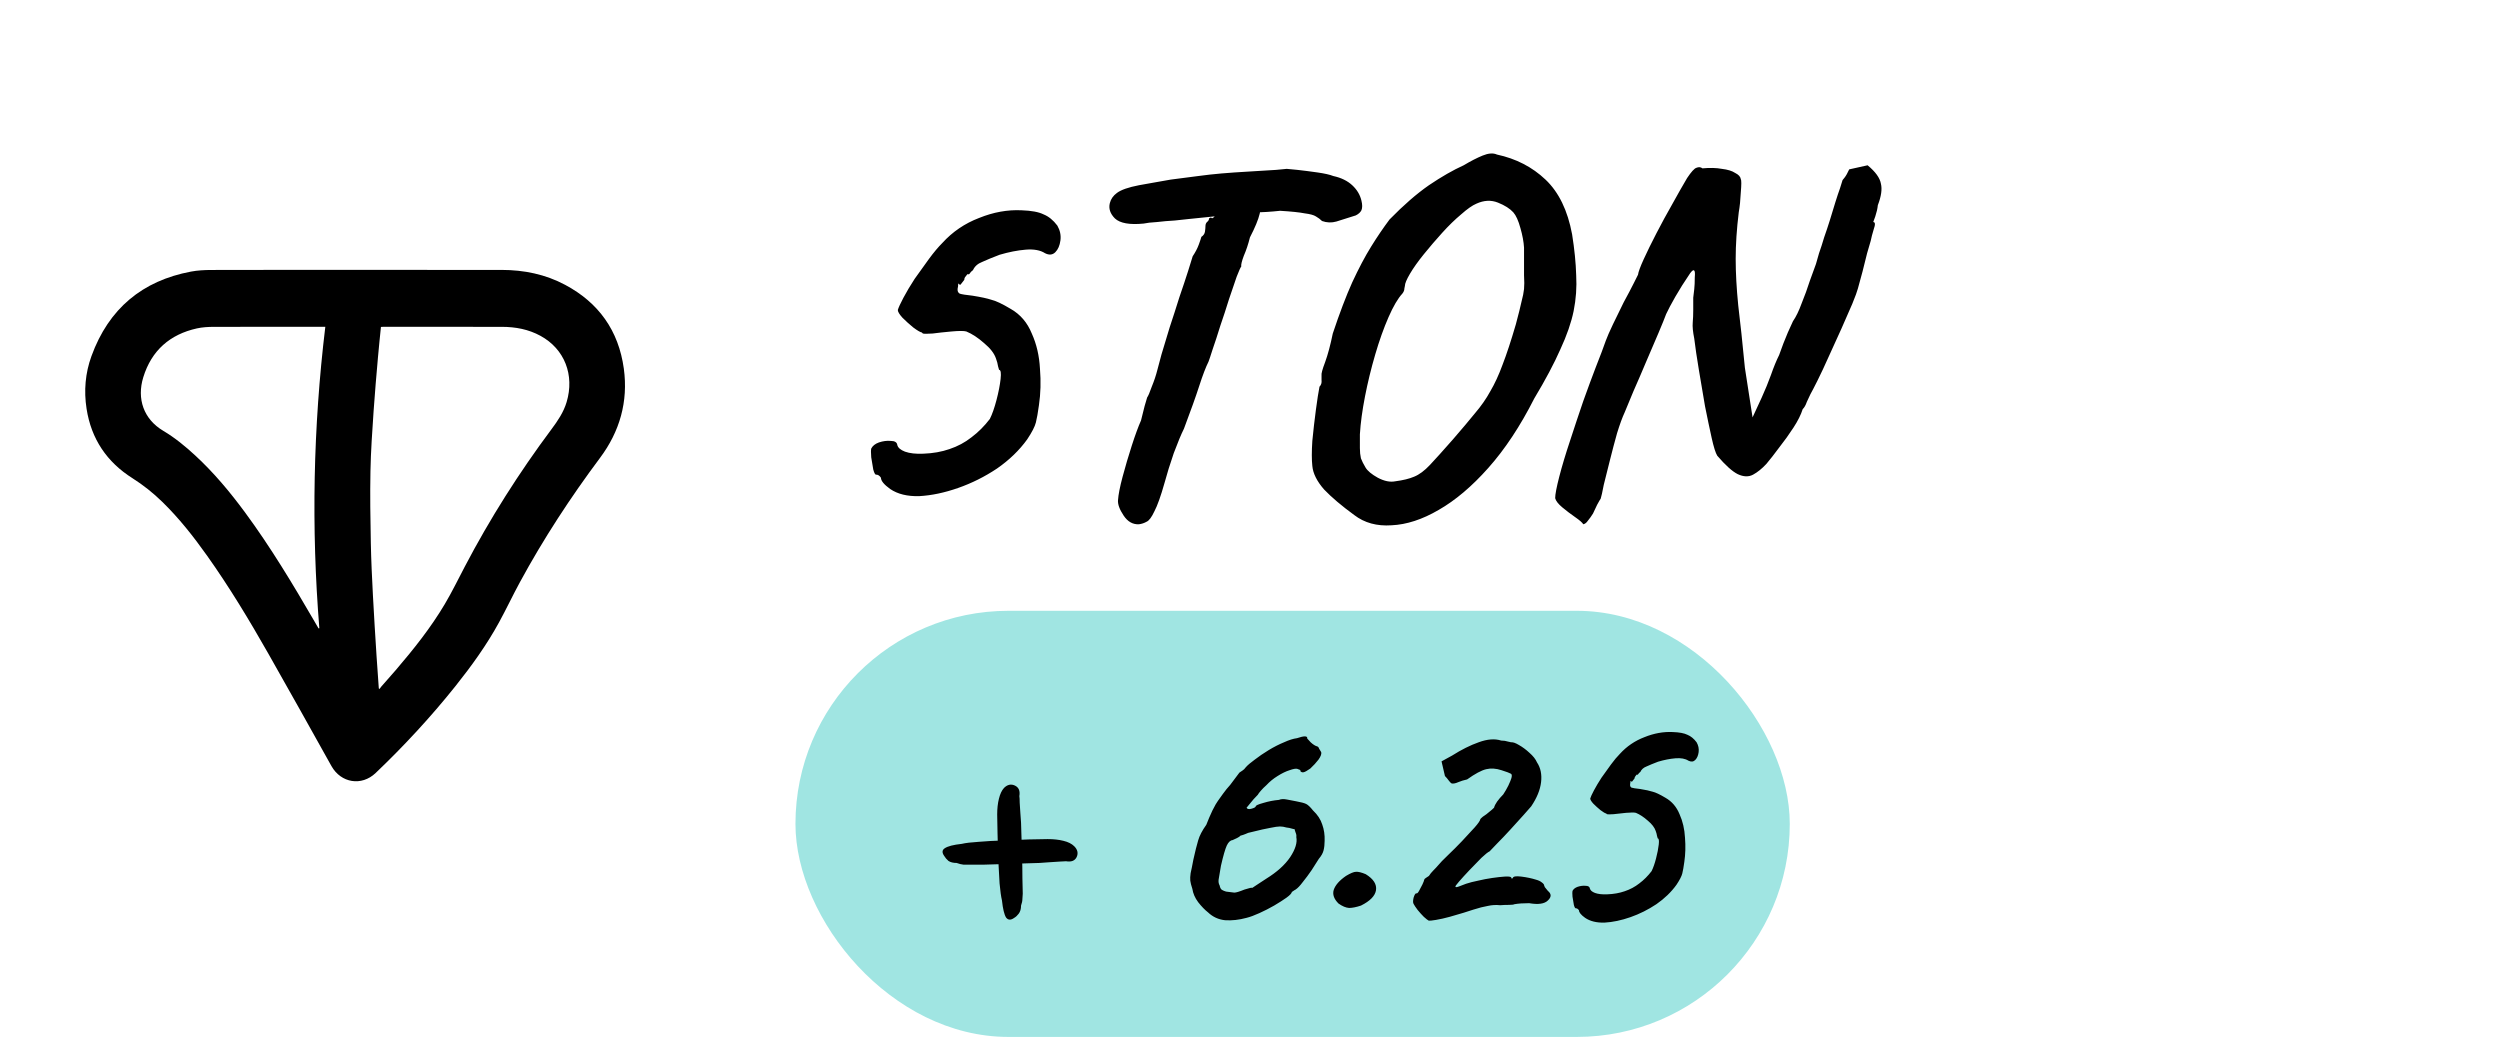 <svg width="88" height="37" viewBox="0 0 88 37" fill="none" xmlns="http://www.w3.org/2000/svg">
<path d="M12.568 9.5C14.263 9.5 15.959 9.499 17.655 9.501C18.44 9.502 19.195 9.653 19.894 10.027C21.067 10.652 21.775 11.633 21.959 12.978C22.117 14.138 21.814 15.189 21.124 16.113C20.084 17.506 19.133 18.959 18.302 20.491C18.048 20.958 17.821 21.441 17.566 21.907C17.128 22.709 16.595 23.446 16.028 24.157C15.162 25.241 14.223 26.255 13.222 27.21C12.728 27.682 12.001 27.563 11.666 26.964C10.929 25.645 10.195 24.325 9.448 23.012C8.777 21.831 8.076 20.668 7.29 19.561C6.812 18.888 6.303 18.241 5.712 17.665C5.389 17.349 5.039 17.071 4.658 16.83C3.764 16.264 3.212 15.455 3.047 14.386C2.949 13.756 3.002 13.132 3.219 12.536C3.828 10.86 5.014 9.882 6.724 9.56C6.958 9.516 7.2 9.504 7.439 9.503C9.148 9.498 10.858 9.5 12.568 9.5ZM13.334 24.233L13.36 24.251C13.38 24.224 13.397 24.196 13.419 24.171C13.59 23.976 13.764 23.783 13.932 23.586C14.56 22.853 15.162 22.099 15.657 21.264C15.909 20.839 16.126 20.392 16.356 19.954C17.247 18.252 18.271 16.638 19.416 15.104C19.635 14.81 19.838 14.511 19.945 14.153C20.23 13.201 19.873 12.285 19.026 11.822C18.604 11.591 18.145 11.506 17.672 11.505C16.282 11.502 14.893 11.504 13.503 11.503C13.473 11.503 13.444 11.506 13.409 11.508C13.374 11.863 13.336 12.21 13.306 12.559C13.251 13.194 13.194 13.829 13.151 14.465C13.104 15.172 13.053 15.88 13.04 16.589C13.023 17.428 13.037 18.268 13.053 19.108C13.065 19.726 13.095 20.343 13.127 20.96C13.164 21.674 13.21 22.387 13.255 23.1C13.278 23.478 13.307 23.855 13.334 24.233L13.334 24.233ZM11.212 22.119C11.222 22.117 11.231 22.116 11.241 22.115C10.954 18.574 11.024 15.04 11.451 11.503C11.396 11.503 11.366 11.503 11.336 11.503C10.066 11.503 8.796 11.501 7.526 11.505C7.327 11.506 7.123 11.517 6.93 11.56C5.987 11.77 5.335 12.331 5.043 13.281C4.811 14.037 5.054 14.753 5.747 15.165C6.157 15.409 6.526 15.712 6.878 16.038C7.529 16.64 8.096 17.319 8.623 18.034C9.522 19.254 10.303 20.553 11.065 21.866C11.114 21.95 11.163 22.035 11.212 22.119H11.212Z" fill="black"/>
<path d="M31.333 17.212C31.117 17.056 31.009 16.924 31.009 16.816C30.961 16.744 30.907 16.708 30.847 16.708C30.811 16.72 30.775 16.66 30.739 16.528C30.715 16.396 30.691 16.252 30.667 16.096C30.655 15.94 30.655 15.838 30.667 15.79C30.715 15.694 30.805 15.622 30.937 15.574C31.081 15.526 31.219 15.508 31.351 15.52C31.495 15.52 31.573 15.568 31.585 15.664C31.609 15.76 31.699 15.838 31.855 15.898C32.023 15.958 32.239 15.982 32.503 15.97C32.839 15.958 33.145 15.904 33.421 15.808C33.709 15.712 33.967 15.574 34.195 15.394C34.435 15.214 34.651 14.998 34.843 14.746C34.927 14.578 35.005 14.356 35.077 14.08C35.149 13.804 35.197 13.558 35.221 13.342C35.245 13.126 35.227 13.018 35.167 13.018C35.167 13.018 35.155 12.976 35.131 12.892C35.119 12.808 35.095 12.718 35.059 12.622C34.999 12.442 34.861 12.262 34.645 12.082C34.429 11.89 34.219 11.752 34.015 11.668C33.931 11.644 33.757 11.644 33.493 11.668C33.229 11.692 33.007 11.716 32.827 11.74C32.635 11.752 32.521 11.752 32.485 11.74C32.461 11.716 32.449 11.704 32.449 11.704C32.389 11.692 32.287 11.632 32.143 11.524C32.011 11.416 31.885 11.302 31.765 11.182C31.657 11.062 31.603 10.972 31.603 10.912C31.627 10.828 31.693 10.684 31.801 10.48C31.909 10.276 32.041 10.054 32.197 9.814C32.365 9.574 32.533 9.34 32.701 9.112C32.869 8.884 33.025 8.698 33.169 8.554C33.529 8.158 33.961 7.864 34.465 7.672C34.969 7.468 35.467 7.378 35.959 7.402C36.307 7.414 36.565 7.462 36.733 7.546C36.913 7.618 37.075 7.75 37.219 7.942C37.315 8.11 37.351 8.284 37.327 8.464C37.303 8.644 37.243 8.782 37.147 8.878C37.051 8.974 36.931 8.986 36.787 8.914C36.619 8.806 36.391 8.764 36.103 8.788C35.815 8.812 35.509 8.872 35.185 8.968C34.933 9.064 34.729 9.148 34.573 9.22C34.417 9.28 34.309 9.376 34.249 9.508C34.201 9.544 34.165 9.58 34.141 9.616C34.129 9.652 34.099 9.664 34.051 9.652C34.051 9.652 34.033 9.676 33.997 9.724C33.961 9.76 33.943 9.802 33.943 9.85C33.883 9.922 33.841 9.976 33.817 10.012C33.805 10.036 33.775 10.024 33.727 9.976C33.727 9.976 33.727 9.994 33.727 10.03C33.727 10.066 33.721 10.108 33.709 10.156C33.697 10.24 33.721 10.3 33.781 10.336C33.853 10.36 34.003 10.384 34.231 10.408C34.531 10.456 34.753 10.504 34.897 10.552C35.053 10.588 35.281 10.696 35.581 10.876C35.917 11.068 36.163 11.356 36.319 11.74C36.487 12.112 36.583 12.526 36.607 12.982C36.643 13.426 36.631 13.852 36.571 14.26C36.535 14.524 36.499 14.728 36.463 14.872C36.427 15.016 36.325 15.214 36.157 15.466C35.881 15.85 35.527 16.192 35.095 16.492C34.663 16.78 34.207 17.008 33.727 17.176C33.247 17.344 32.791 17.44 32.359 17.464C31.939 17.476 31.597 17.392 31.333 17.212ZM40.092 18.454C39.876 18.466 39.696 18.364 39.552 18.148C39.408 17.932 39.342 17.752 39.354 17.608C39.366 17.416 39.42 17.14 39.516 16.78C39.612 16.42 39.72 16.054 39.84 15.682C39.96 15.31 40.068 15.016 40.164 14.8C40.212 14.608 40.254 14.44 40.29 14.296C40.338 14.14 40.368 14.038 40.38 13.99C40.416 13.942 40.47 13.816 40.542 13.612C40.626 13.408 40.692 13.21 40.74 13.018C40.764 12.922 40.812 12.742 40.884 12.478C40.968 12.202 41.064 11.884 41.172 11.524C41.292 11.164 41.406 10.81 41.514 10.462C41.634 10.114 41.736 9.808 41.82 9.544C41.904 9.28 41.958 9.106 41.982 9.022C42.078 8.878 42.15 8.74 42.198 8.608C42.246 8.476 42.276 8.386 42.288 8.338C42.36 8.29 42.402 8.23 42.414 8.158C42.426 8.074 42.432 8.008 42.432 7.96C42.432 7.9 42.45 7.852 42.486 7.816C42.534 7.78 42.558 7.738 42.558 7.69C42.606 7.654 42.636 7.648 42.648 7.672C42.66 7.696 42.696 7.678 42.756 7.618L42.846 7.006L44.448 6.988C44.424 7.132 44.388 7.312 44.34 7.528C44.292 7.732 44.178 8.008 43.998 8.356C43.938 8.596 43.866 8.812 43.782 9.004C43.71 9.196 43.68 9.322 43.692 9.382C43.668 9.406 43.614 9.526 43.53 9.742C43.458 9.958 43.368 10.222 43.26 10.534C43.164 10.846 43.062 11.158 42.954 11.47C42.858 11.782 42.768 12.058 42.684 12.298C42.612 12.526 42.564 12.67 42.54 12.73C42.444 12.922 42.336 13.204 42.216 13.576C42.096 13.948 41.916 14.452 41.676 15.088C41.58 15.28 41.46 15.568 41.316 15.952C41.184 16.336 41.076 16.684 40.992 16.996C40.86 17.464 40.74 17.8 40.632 18.004C40.536 18.208 40.446 18.328 40.362 18.364C40.278 18.412 40.188 18.442 40.092 18.454ZM40.254 7.87C39.762 7.918 39.426 7.858 39.246 7.69C39.078 7.522 39.018 7.342 39.066 7.15C39.102 7.006 39.186 6.886 39.318 6.79C39.462 6.682 39.72 6.592 40.092 6.52C40.224 6.496 40.392 6.466 40.596 6.43C40.812 6.394 41.016 6.358 41.208 6.322C41.604 6.274 41.928 6.232 42.18 6.196C42.444 6.16 42.714 6.13 42.99 6.106C43.266 6.082 43.614 6.058 44.034 6.034C44.382 6.01 44.676 5.992 44.916 5.98C45.168 5.956 45.294 5.944 45.294 5.944C45.33 5.944 45.456 5.956 45.672 5.98C45.888 6.004 46.122 6.034 46.374 6.07C46.626 6.106 46.812 6.148 46.932 6.196C47.208 6.256 47.43 6.364 47.598 6.52C47.766 6.676 47.874 6.856 47.922 7.06C47.958 7.204 47.958 7.318 47.922 7.402C47.886 7.474 47.82 7.534 47.724 7.582C47.448 7.666 47.22 7.738 47.04 7.798C46.872 7.846 46.704 7.84 46.536 7.78C46.476 7.72 46.404 7.666 46.32 7.618C46.248 7.57 46.116 7.534 45.924 7.51C45.744 7.474 45.456 7.444 45.06 7.42C44.724 7.456 44.43 7.474 44.178 7.474C43.926 7.474 43.8 7.504 43.8 7.564L42.738 7.618L41.856 7.708C41.736 7.72 41.568 7.738 41.352 7.762C41.136 7.774 40.926 7.792 40.722 7.816C40.518 7.828 40.362 7.846 40.254 7.87ZM47.67 18.13C47.226 17.806 46.872 17.506 46.608 17.23C46.356 16.942 46.218 16.666 46.194 16.402C46.17 16.186 46.17 15.892 46.194 15.52C46.23 15.148 46.272 14.782 46.32 14.422C46.368 14.062 46.41 13.792 46.446 13.612C46.506 13.552 46.53 13.474 46.518 13.378C46.518 13.27 46.518 13.216 46.518 13.216C46.506 13.156 46.548 13 46.644 12.748C46.74 12.484 46.83 12.148 46.914 11.74C47.154 11.02 47.382 10.42 47.598 9.94C47.826 9.448 48.048 9.028 48.264 8.68C48.48 8.332 48.696 8.014 48.912 7.726C49.404 7.222 49.866 6.82 50.298 6.52C50.742 6.22 51.15 5.986 51.522 5.818C51.762 5.674 51.984 5.56 52.188 5.476C52.392 5.392 52.56 5.38 52.692 5.44C53.364 5.584 53.934 5.878 54.402 6.322C54.87 6.766 55.182 7.408 55.338 8.248C55.422 8.776 55.47 9.256 55.482 9.688C55.506 10.108 55.476 10.528 55.392 10.948C55.308 11.356 55.152 11.806 54.924 12.298C54.708 12.79 54.402 13.366 54.006 14.026C53.514 14.998 52.974 15.814 52.386 16.474C51.81 17.122 51.228 17.614 50.64 17.95C50.064 18.286 49.512 18.466 48.984 18.49C48.468 18.526 48.03 18.406 47.67 18.13ZM49.11 16.942C49.386 16.906 49.608 16.852 49.776 16.78C49.956 16.708 50.142 16.57 50.334 16.366C50.526 16.162 50.796 15.862 51.144 15.466C51.456 15.106 51.714 14.8 51.918 14.548C52.134 14.296 52.314 14.038 52.458 13.774C52.614 13.51 52.758 13.198 52.89 12.838C53.034 12.466 53.19 11.992 53.358 11.416C53.454 11.056 53.52 10.792 53.556 10.624C53.604 10.444 53.634 10.294 53.646 10.174C53.658 10.054 53.658 9.892 53.646 9.688C53.646 9.472 53.646 9.148 53.646 8.716C53.634 8.512 53.592 8.284 53.52 8.032C53.448 7.768 53.364 7.582 53.268 7.474C53.148 7.342 52.968 7.228 52.728 7.132C52.488 7.036 52.236 7.048 51.972 7.168C51.828 7.228 51.648 7.354 51.432 7.546C51.216 7.726 50.994 7.942 50.766 8.194C50.538 8.446 50.322 8.698 50.118 8.95C49.914 9.202 49.752 9.43 49.632 9.634C49.512 9.838 49.452 9.982 49.452 10.066C49.452 10.066 49.446 10.096 49.434 10.156C49.434 10.216 49.41 10.276 49.362 10.336C49.206 10.504 49.044 10.78 48.876 11.164C48.708 11.548 48.552 11.986 48.408 12.478C48.264 12.97 48.144 13.462 48.048 13.954C47.952 14.446 47.892 14.89 47.868 15.286C47.868 15.478 47.868 15.64 47.868 15.772C47.868 15.904 47.88 16.024 47.904 16.132C47.94 16.228 47.994 16.336 48.066 16.456C48.138 16.576 48.282 16.696 48.498 16.816C48.726 16.936 48.93 16.978 49.11 16.942ZM56.074 18.076C56.014 18.172 55.954 18.256 55.894 18.328C55.846 18.4 55.792 18.442 55.732 18.454C55.696 18.394 55.6 18.31 55.444 18.202C55.288 18.094 55.138 17.98 54.994 17.86C54.85 17.74 54.766 17.632 54.742 17.536C54.742 17.404 54.79 17.152 54.886 16.78C54.982 16.408 55.108 15.988 55.264 15.52C55.42 15.04 55.576 14.572 55.732 14.116C55.9 13.648 56.044 13.258 56.164 12.946C56.248 12.73 56.32 12.544 56.38 12.388C56.44 12.22 56.488 12.088 56.524 11.992C56.572 11.86 56.656 11.668 56.776 11.416C56.896 11.164 57.022 10.906 57.154 10.642C57.298 10.378 57.418 10.15 57.514 9.958C57.61 9.766 57.658 9.67 57.658 9.67C57.67 9.574 57.736 9.394 57.856 9.13C57.976 8.866 58.126 8.56 58.306 8.212C58.486 7.864 58.672 7.522 58.864 7.186C59.056 6.838 59.23 6.532 59.386 6.268C59.53 6.052 59.638 5.932 59.71 5.908C59.794 5.872 59.866 5.878 59.926 5.926C60.19 5.902 60.418 5.908 60.61 5.944C60.814 5.968 60.97 6.016 61.078 6.088C61.198 6.148 61.264 6.22 61.276 6.304C61.3 6.34 61.3 6.496 61.276 6.772C61.264 7.036 61.24 7.27 61.204 7.474C61.132 8.062 61.096 8.608 61.096 9.112C61.096 9.604 61.126 10.15 61.186 10.75C61.258 11.338 61.336 12.07 61.42 12.946L61.69 14.692L62.014 13.99C62.134 13.726 62.242 13.462 62.338 13.198C62.434 12.922 62.53 12.688 62.626 12.496C62.722 12.22 62.824 11.956 62.932 11.704C63.052 11.44 63.112 11.308 63.112 11.308C63.22 11.152 63.322 10.942 63.418 10.678C63.526 10.414 63.622 10.15 63.706 9.886C63.802 9.622 63.874 9.424 63.922 9.292C63.946 9.208 63.982 9.082 64.03 8.914C64.09 8.746 64.15 8.56 64.21 8.356C64.282 8.152 64.348 7.954 64.408 7.762C64.48 7.522 64.546 7.306 64.606 7.114C64.666 6.922 64.72 6.76 64.768 6.628C64.816 6.484 64.846 6.388 64.858 6.34C64.858 6.34 64.882 6.31 64.93 6.25C64.978 6.19 65.032 6.094 65.092 5.962L65.74 5.818C66.016 6.046 66.172 6.262 66.208 6.466C66.256 6.658 66.22 6.91 66.1 7.222C66.088 7.342 66.058 7.474 66.01 7.618C65.962 7.75 65.938 7.816 65.938 7.816C66.01 7.816 66.016 7.9 65.956 8.068C65.908 8.224 65.872 8.362 65.848 8.482C65.824 8.566 65.782 8.71 65.722 8.914C65.674 9.118 65.62 9.334 65.56 9.562C65.5 9.79 65.446 9.988 65.398 10.156C65.374 10.252 65.308 10.432 65.2 10.696C65.092 10.948 64.966 11.236 64.822 11.56C64.678 11.884 64.528 12.214 64.372 12.55C64.228 12.874 64.096 13.156 63.976 13.396C63.856 13.636 63.772 13.798 63.724 13.882C63.688 13.954 63.646 14.044 63.598 14.152C63.562 14.26 63.514 14.344 63.454 14.404C63.394 14.596 63.286 14.812 63.13 15.052C62.974 15.292 62.806 15.526 62.626 15.754C62.458 15.982 62.308 16.174 62.176 16.33C62.02 16.498 61.864 16.624 61.708 16.708C61.552 16.792 61.372 16.786 61.168 16.69C60.976 16.594 60.736 16.378 60.448 16.042C60.388 15.946 60.322 15.736 60.25 15.412C60.178 15.088 60.1 14.716 60.016 14.296C59.944 13.864 59.872 13.438 59.8 13.018C59.728 12.586 59.674 12.22 59.638 11.92C59.59 11.68 59.572 11.494 59.584 11.362C59.596 11.218 59.602 11.068 59.602 10.912C59.602 10.72 59.602 10.576 59.602 10.48C59.614 10.372 59.626 10.27 59.638 10.174C59.65 10.066 59.656 9.928 59.656 9.76C59.668 9.628 59.662 9.55 59.638 9.526C59.614 9.49 59.566 9.52 59.494 9.616C59.29 9.916 59.116 10.192 58.972 10.444C58.828 10.696 58.72 10.9 58.648 11.056C58.6 11.188 58.51 11.41 58.378 11.722C58.246 12.022 58.102 12.358 57.946 12.73C57.79 13.102 57.64 13.45 57.496 13.774C57.364 14.098 57.262 14.344 57.19 14.512C57.106 14.692 57.016 14.938 56.92 15.25C56.836 15.55 56.752 15.868 56.668 16.204C56.584 16.528 56.512 16.816 56.452 17.068C56.404 17.32 56.368 17.482 56.344 17.554C56.332 17.566 56.29 17.638 56.218 17.77C56.158 17.902 56.11 18.004 56.074 18.076Z" fill="black"/>
<rect x="28" y="21.5" width="35" height="15" rx="7.5" fill="#A0E5E2"/>
<path d="M34.093 30.436C34.045 30.436 33.985 30.436 33.913 30.436C33.841 30.428 33.761 30.408 33.673 30.376C33.553 30.376 33.457 30.352 33.385 30.304C33.321 30.248 33.273 30.192 33.241 30.136C33.153 30.016 33.157 29.924 33.253 29.86C33.357 29.788 33.557 29.736 33.853 29.704C33.989 29.672 34.189 29.648 34.453 29.632C34.725 29.608 35.017 29.592 35.329 29.584C35.641 29.568 35.937 29.556 36.217 29.548C36.497 29.54 36.717 29.536 36.877 29.536C37.085 29.536 37.269 29.556 37.429 29.596C37.597 29.636 37.725 29.7 37.813 29.788C37.933 29.908 37.961 30.036 37.897 30.172C37.833 30.3 37.709 30.348 37.525 30.316C37.485 30.316 37.409 30.32 37.297 30.328C37.185 30.336 37.061 30.344 36.925 30.352C36.797 30.36 36.685 30.368 36.589 30.376C36.541 30.376 36.409 30.38 36.193 30.388C35.977 30.396 35.725 30.404 35.437 30.412C35.157 30.42 34.889 30.428 34.633 30.436C34.385 30.436 34.205 30.436 34.093 30.436ZM35.701 32.308C35.581 32.396 35.485 32.392 35.413 32.296C35.349 32.192 35.301 31.992 35.269 31.696C35.237 31.56 35.209 31.36 35.185 31.096C35.169 30.824 35.153 30.532 35.137 30.22C35.129 29.908 35.121 29.612 35.113 29.332C35.105 29.052 35.101 28.832 35.101 28.672C35.101 28.464 35.121 28.28 35.161 28.12C35.201 27.952 35.261 27.824 35.341 27.736C35.461 27.616 35.589 27.588 35.725 27.652C35.861 27.716 35.913 27.84 35.881 28.024C35.889 28.064 35.893 28.14 35.893 28.252C35.901 28.364 35.909 28.488 35.917 28.624C35.925 28.752 35.933 28.864 35.941 28.96C35.941 29.008 35.945 29.14 35.953 29.356C35.961 29.572 35.969 29.824 35.977 30.112C35.985 30.392 35.989 30.66 35.989 30.916C35.997 31.164 36.001 31.344 36.001 31.456C36.001 31.504 35.997 31.564 35.989 31.636C35.989 31.708 35.973 31.788 35.941 31.876C35.941 31.996 35.913 32.092 35.857 32.164C35.809 32.228 35.757 32.276 35.701 32.308ZM43.879 32.308C43.614 32.38 43.362 32.408 43.123 32.392C42.891 32.368 42.691 32.276 42.523 32.116C42.41 32.028 42.294 31.908 42.175 31.756C42.062 31.604 41.995 31.448 41.971 31.288C41.931 31.168 41.907 31.072 41.898 31C41.891 30.928 41.895 30.84 41.91 30.736C41.934 30.632 41.967 30.472 42.007 30.256C42.071 29.968 42.127 29.744 42.175 29.584C42.222 29.416 42.319 29.232 42.462 29.032C42.526 28.864 42.599 28.696 42.678 28.528C42.767 28.352 42.831 28.24 42.87 28.192C42.91 28.136 42.971 28.052 43.05 27.94C43.13 27.828 43.215 27.724 43.303 27.628C43.383 27.524 43.455 27.428 43.519 27.34C43.59 27.244 43.627 27.196 43.627 27.196C43.666 27.172 43.703 27.148 43.734 27.124C43.775 27.1 43.815 27.06 43.855 27.004C43.919 26.932 44.023 26.844 44.166 26.74C44.31 26.628 44.474 26.516 44.658 26.404C44.843 26.292 45.023 26.2 45.199 26.128C45.374 26.048 45.526 26 45.654 25.984C45.91 25.896 46.031 25.9 46.014 25.996C46.014 25.996 46.054 26.04 46.135 26.128C46.222 26.208 46.298 26.256 46.362 26.272C46.395 26.28 46.419 26.308 46.434 26.356C46.459 26.396 46.483 26.436 46.507 26.476C46.523 26.54 46.49 26.628 46.41 26.74C46.331 26.844 46.234 26.948 46.123 27.052C46.011 27.132 45.931 27.176 45.883 27.184C45.843 27.192 45.806 27.18 45.775 27.148C45.782 27.116 45.767 27.096 45.727 27.088C45.687 27.072 45.666 27.064 45.666 27.064C45.618 27.048 45.526 27.064 45.391 27.112C45.263 27.152 45.123 27.22 44.971 27.316C44.827 27.404 44.694 27.512 44.575 27.64C44.502 27.704 44.438 27.768 44.383 27.832C44.327 27.896 44.291 27.944 44.275 27.976C44.17 28.08 44.078 28.184 43.998 28.288C43.919 28.384 43.879 28.432 43.879 28.432C43.903 28.48 43.959 28.492 44.047 28.468C44.142 28.444 44.194 28.416 44.203 28.384C44.203 28.352 44.291 28.312 44.467 28.264C44.651 28.208 44.834 28.172 45.019 28.156C45.09 28.124 45.187 28.12 45.306 28.144C45.434 28.168 45.538 28.188 45.618 28.204C45.794 28.236 45.914 28.268 45.978 28.3C46.042 28.332 46.123 28.408 46.218 28.528C46.379 28.68 46.486 28.844 46.542 29.02C46.606 29.196 46.635 29.388 46.627 29.596C46.627 29.724 46.614 29.836 46.59 29.932C46.566 30.028 46.511 30.128 46.422 30.232C46.358 30.336 46.275 30.468 46.17 30.628C46.066 30.78 45.962 30.92 45.858 31.048C45.763 31.176 45.678 31.264 45.606 31.312C45.575 31.328 45.542 31.348 45.511 31.372C45.486 31.388 45.474 31.396 45.474 31.396C45.467 31.444 45.403 31.512 45.282 31.6C45.17 31.68 45.026 31.772 44.85 31.876C44.682 31.972 44.511 32.06 44.334 32.14C44.158 32.22 44.007 32.276 43.879 32.308ZM43.158 31.384C43.286 31.4 43.383 31.412 43.447 31.42C43.511 31.42 43.63 31.384 43.806 31.312C43.87 31.296 43.926 31.28 43.974 31.264C44.023 31.248 44.059 31.244 44.083 31.252C44.083 31.252 44.13 31.22 44.227 31.156C44.331 31.084 44.447 31.008 44.575 30.928C44.95 30.696 45.23 30.444 45.414 30.172C45.599 29.892 45.67 29.656 45.63 29.464C45.639 29.416 45.63 29.364 45.606 29.308C45.583 29.244 45.571 29.204 45.571 29.188C45.554 29.188 45.519 29.18 45.462 29.164C45.414 29.148 45.355 29.136 45.282 29.128C45.203 29.104 45.127 29.092 45.054 29.092C44.983 29.092 44.87 29.108 44.718 29.14C44.575 29.164 44.343 29.216 44.023 29.296C43.967 29.304 43.907 29.324 43.843 29.356C43.786 29.38 43.727 29.4 43.663 29.416C43.647 29.44 43.606 29.468 43.542 29.5C43.478 29.532 43.426 29.556 43.386 29.572C43.306 29.58 43.239 29.644 43.182 29.764C43.127 29.884 43.059 30.12 42.978 30.472C42.938 30.72 42.91 30.884 42.895 30.964C42.886 31.044 42.898 31.112 42.931 31.168C42.947 31.248 42.974 31.3 43.014 31.324C43.054 31.348 43.102 31.368 43.158 31.384ZM47.907 31.876C47.739 31.932 47.599 31.96 47.487 31.96C47.375 31.952 47.251 31.9 47.115 31.804C46.955 31.644 46.899 31.484 46.947 31.324C47.003 31.156 47.147 30.992 47.379 30.832C47.539 30.736 47.655 30.688 47.727 30.688C47.807 30.68 47.923 30.708 48.075 30.772C48.347 30.94 48.467 31.128 48.435 31.336C48.403 31.536 48.227 31.716 47.907 31.876ZM50.286 32.404C50.254 32.388 50.198 32.344 50.118 32.272C50.046 32.2 49.974 32.12 49.902 32.032C49.83 31.936 49.782 31.864 49.758 31.816C49.734 31.776 49.734 31.704 49.758 31.6C49.79 31.496 49.822 31.444 49.854 31.444C49.878 31.46 49.91 31.432 49.95 31.36C49.99 31.288 50.03 31.212 50.07 31.132C50.11 31.044 50.13 30.992 50.13 30.976C50.138 30.944 50.158 30.92 50.19 30.904C50.23 30.88 50.266 30.856 50.298 30.832C50.338 30.768 50.39 30.704 50.454 30.64C50.526 30.568 50.582 30.508 50.622 30.46C50.686 30.38 50.802 30.26 50.97 30.1C51.138 29.94 51.302 29.776 51.462 29.608C51.63 29.424 51.778 29.264 51.906 29.128C52.034 28.984 52.102 28.884 52.11 28.828C52.11 28.828 52.122 28.816 52.146 28.792C52.178 28.76 52.214 28.732 52.254 28.708C52.294 28.684 52.346 28.644 52.41 28.588C52.482 28.532 52.542 28.48 52.59 28.432C52.606 28.368 52.642 28.296 52.698 28.216C52.762 28.128 52.834 28.044 52.914 27.964C52.978 27.868 53.038 27.764 53.094 27.652C53.15 27.532 53.186 27.444 53.202 27.388C53.226 27.3 53.218 27.248 53.178 27.232C53.138 27.208 53.03 27.168 52.854 27.112C52.662 27.048 52.482 27.036 52.314 27.076C52.146 27.116 51.922 27.236 51.642 27.436C51.53 27.46 51.426 27.492 51.33 27.532C51.242 27.572 51.166 27.588 51.102 27.58C51.07 27.564 51.034 27.528 50.994 27.472C50.954 27.416 50.91 27.364 50.862 27.316L50.742 26.8L51.114 26.596C51.442 26.388 51.754 26.232 52.05 26.128C52.354 26.016 52.618 25.996 52.842 26.068C52.93 26.068 53.01 26.08 53.082 26.104C53.154 26.12 53.19 26.128 53.19 26.128C53.254 26.12 53.346 26.152 53.466 26.224C53.594 26.296 53.718 26.388 53.838 26.5C53.966 26.612 54.054 26.724 54.102 26.836C54.23 27.028 54.278 27.26 54.246 27.532C54.214 27.804 54.098 28.088 53.898 28.384C53.858 28.432 53.77 28.532 53.634 28.684C53.498 28.836 53.342 29.008 53.166 29.2C52.998 29.384 52.842 29.548 52.698 29.692C52.562 29.836 52.474 29.928 52.434 29.968C52.378 29.992 52.282 30.068 52.146 30.196C52.018 30.324 51.878 30.468 51.726 30.628C51.582 30.78 51.458 30.916 51.354 31.036C51.258 31.148 51.218 31.204 51.234 31.204C51.226 31.236 51.266 31.236 51.354 31.204C51.45 31.164 51.534 31.132 51.606 31.108C51.726 31.068 51.866 31.032 52.026 31C52.194 30.96 52.362 30.928 52.53 30.904C52.698 30.88 52.842 30.864 52.962 30.856C53.09 30.848 53.166 30.856 53.19 30.88C53.206 30.92 53.218 30.936 53.226 30.928C53.242 30.912 53.25 30.904 53.25 30.904C53.266 30.848 53.366 30.832 53.55 30.856C53.742 30.88 53.914 30.916 54.066 30.964C54.154 30.988 54.222 31.02 54.27 31.06C54.326 31.1 54.354 31.136 54.354 31.168C54.354 31.168 54.362 31.188 54.378 31.228C54.402 31.26 54.438 31.304 54.486 31.36C54.614 31.464 54.614 31.576 54.486 31.696C54.366 31.816 54.146 31.848 53.826 31.792C53.618 31.792 53.446 31.804 53.31 31.828C53.278 31.844 53.21 31.852 53.106 31.852C53.002 31.852 52.902 31.856 52.806 31.864C52.662 31.848 52.518 31.856 52.374 31.888C52.23 31.912 52.058 31.956 51.858 32.02C51.786 32.044 51.674 32.08 51.522 32.128C51.37 32.176 51.206 32.224 51.03 32.272C50.854 32.32 50.694 32.356 50.55 32.38C50.414 32.404 50.326 32.412 50.286 32.404ZM55.796 32.308C55.652 32.204 55.58 32.116 55.58 32.044C55.548 31.996 55.512 31.972 55.472 31.972C55.448 31.98 55.424 31.94 55.4 31.852C55.384 31.764 55.368 31.668 55.352 31.564C55.344 31.46 55.344 31.392 55.352 31.36C55.384 31.296 55.444 31.248 55.532 31.216C55.628 31.184 55.72 31.172 55.808 31.18C55.904 31.18 55.956 31.212 55.964 31.276C55.98 31.34 56.04 31.392 56.144 31.432C56.256 31.472 56.4 31.488 56.576 31.48C56.8 31.472 57.004 31.436 57.188 31.372C57.38 31.308 57.552 31.216 57.704 31.096C57.864 30.976 58.008 30.832 58.136 30.664C58.192 30.552 58.244 30.404 58.292 30.22C58.34 30.036 58.372 29.872 58.388 29.728C58.404 29.584 58.392 29.512 58.352 29.512C58.352 29.512 58.344 29.484 58.328 29.428C58.32 29.372 58.304 29.312 58.28 29.248C58.24 29.128 58.148 29.008 58.004 28.888C57.86 28.76 57.72 28.668 57.584 28.612C57.528 28.596 57.412 28.596 57.236 28.612C57.06 28.628 56.912 28.644 56.792 28.66C56.664 28.668 56.588 28.668 56.564 28.66C56.548 28.644 56.54 28.636 56.54 28.636C56.5 28.628 56.432 28.588 56.336 28.516C56.248 28.444 56.164 28.368 56.084 28.288C56.012 28.208 55.976 28.148 55.976 28.108C55.992 28.052 56.036 27.956 56.108 27.82C56.18 27.684 56.268 27.536 56.372 27.376C56.484 27.216 56.596 27.06 56.708 26.908C56.82 26.756 56.924 26.632 57.02 26.536C57.26 26.272 57.548 26.076 57.884 25.948C58.22 25.812 58.552 25.752 58.88 25.768C59.112 25.776 59.284 25.808 59.396 25.864C59.516 25.912 59.624 26 59.72 26.128C59.784 26.24 59.808 26.356 59.792 26.476C59.776 26.596 59.736 26.688 59.672 26.752C59.608 26.816 59.528 26.824 59.432 26.776C59.32 26.704 59.168 26.676 58.976 26.692C58.784 26.708 58.58 26.748 58.364 26.812C58.196 26.876 58.06 26.932 57.956 26.98C57.852 27.02 57.78 27.084 57.74 27.172C57.708 27.196 57.684 27.22 57.668 27.244C57.66 27.268 57.64 27.276 57.608 27.268C57.608 27.268 57.596 27.284 57.572 27.316C57.548 27.34 57.536 27.368 57.536 27.4C57.496 27.448 57.468 27.484 57.452 27.508C57.444 27.524 57.424 27.516 57.392 27.484C57.392 27.484 57.392 27.496 57.392 27.52C57.392 27.544 57.388 27.572 57.38 27.604C57.372 27.66 57.388 27.7 57.428 27.724C57.476 27.74 57.576 27.756 57.728 27.772C57.928 27.804 58.076 27.836 58.172 27.868C58.276 27.892 58.428 27.964 58.628 28.084C58.852 28.212 59.016 28.404 59.12 28.66C59.232 28.908 59.296 29.184 59.312 29.488C59.336 29.784 59.328 30.068 59.288 30.34C59.264 30.516 59.24 30.652 59.216 30.748C59.192 30.844 59.124 30.976 59.012 31.144C58.828 31.4 58.592 31.628 58.304 31.828C58.016 32.02 57.712 32.172 57.392 32.284C57.072 32.396 56.768 32.46 56.48 32.476C56.2 32.484 55.972 32.428 55.796 32.308Z" fill="black"/>
</svg>

